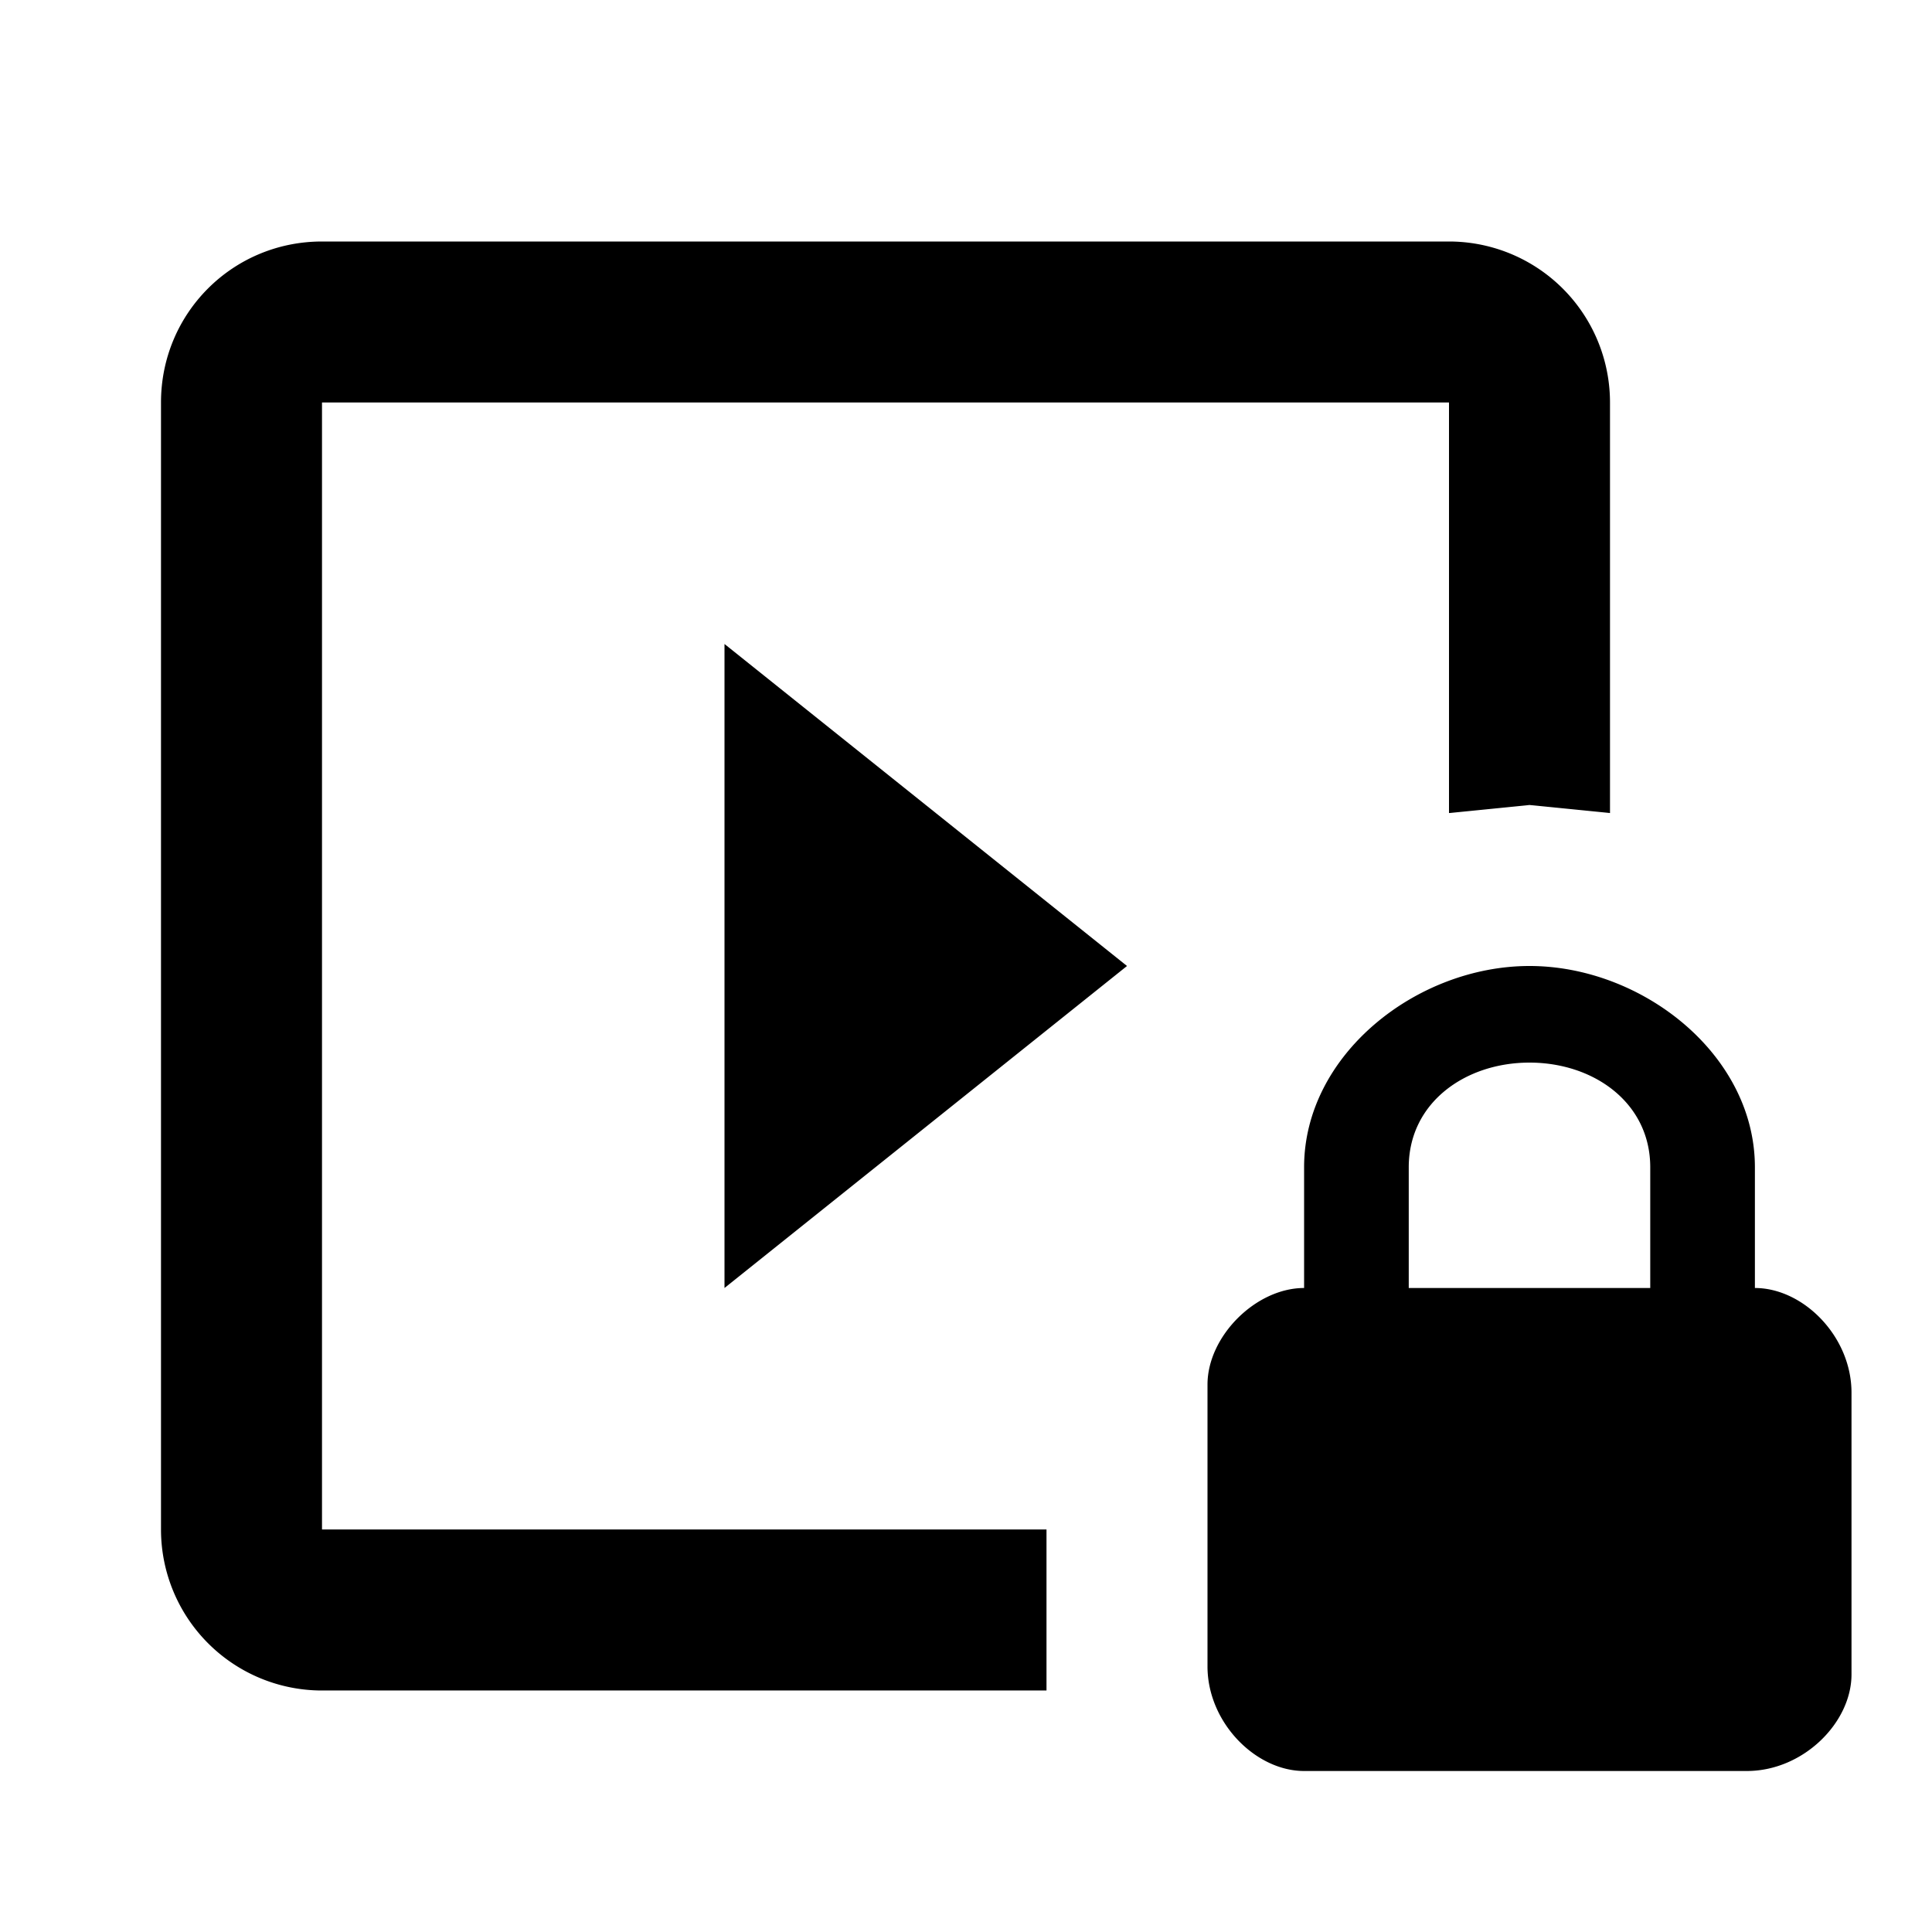 <svg xmlns="http://www.w3.org/2000/svg" viewBox="0 0 24 24"><path d="M23 17.3v3.5c0 .6-.6 1.2-1.3 1.2h-5.5c-.6 0-1.2-.6-1.2-1.3v-3.5c0-.6.6-1.2 1.2-1.2v-1.5c0-1.4 1.4-2.5 2.8-2.5s2.8 1.1 2.8 2.5V16c.6 0 1.2.6 1.2 1.3m-2.5-2.8c0-.8-.7-1.3-1.5-1.3s-1.5.5-1.5 1.3V16h3zM18 5H4v14h9v2H4a2 2 0 0 1-2-2V5c0-1.11.89-2 2-2h14a2 2 0 0 1 2 2v5.1l-1-.1-1 .1zM9 8l5 4-5 4z"/></svg>
